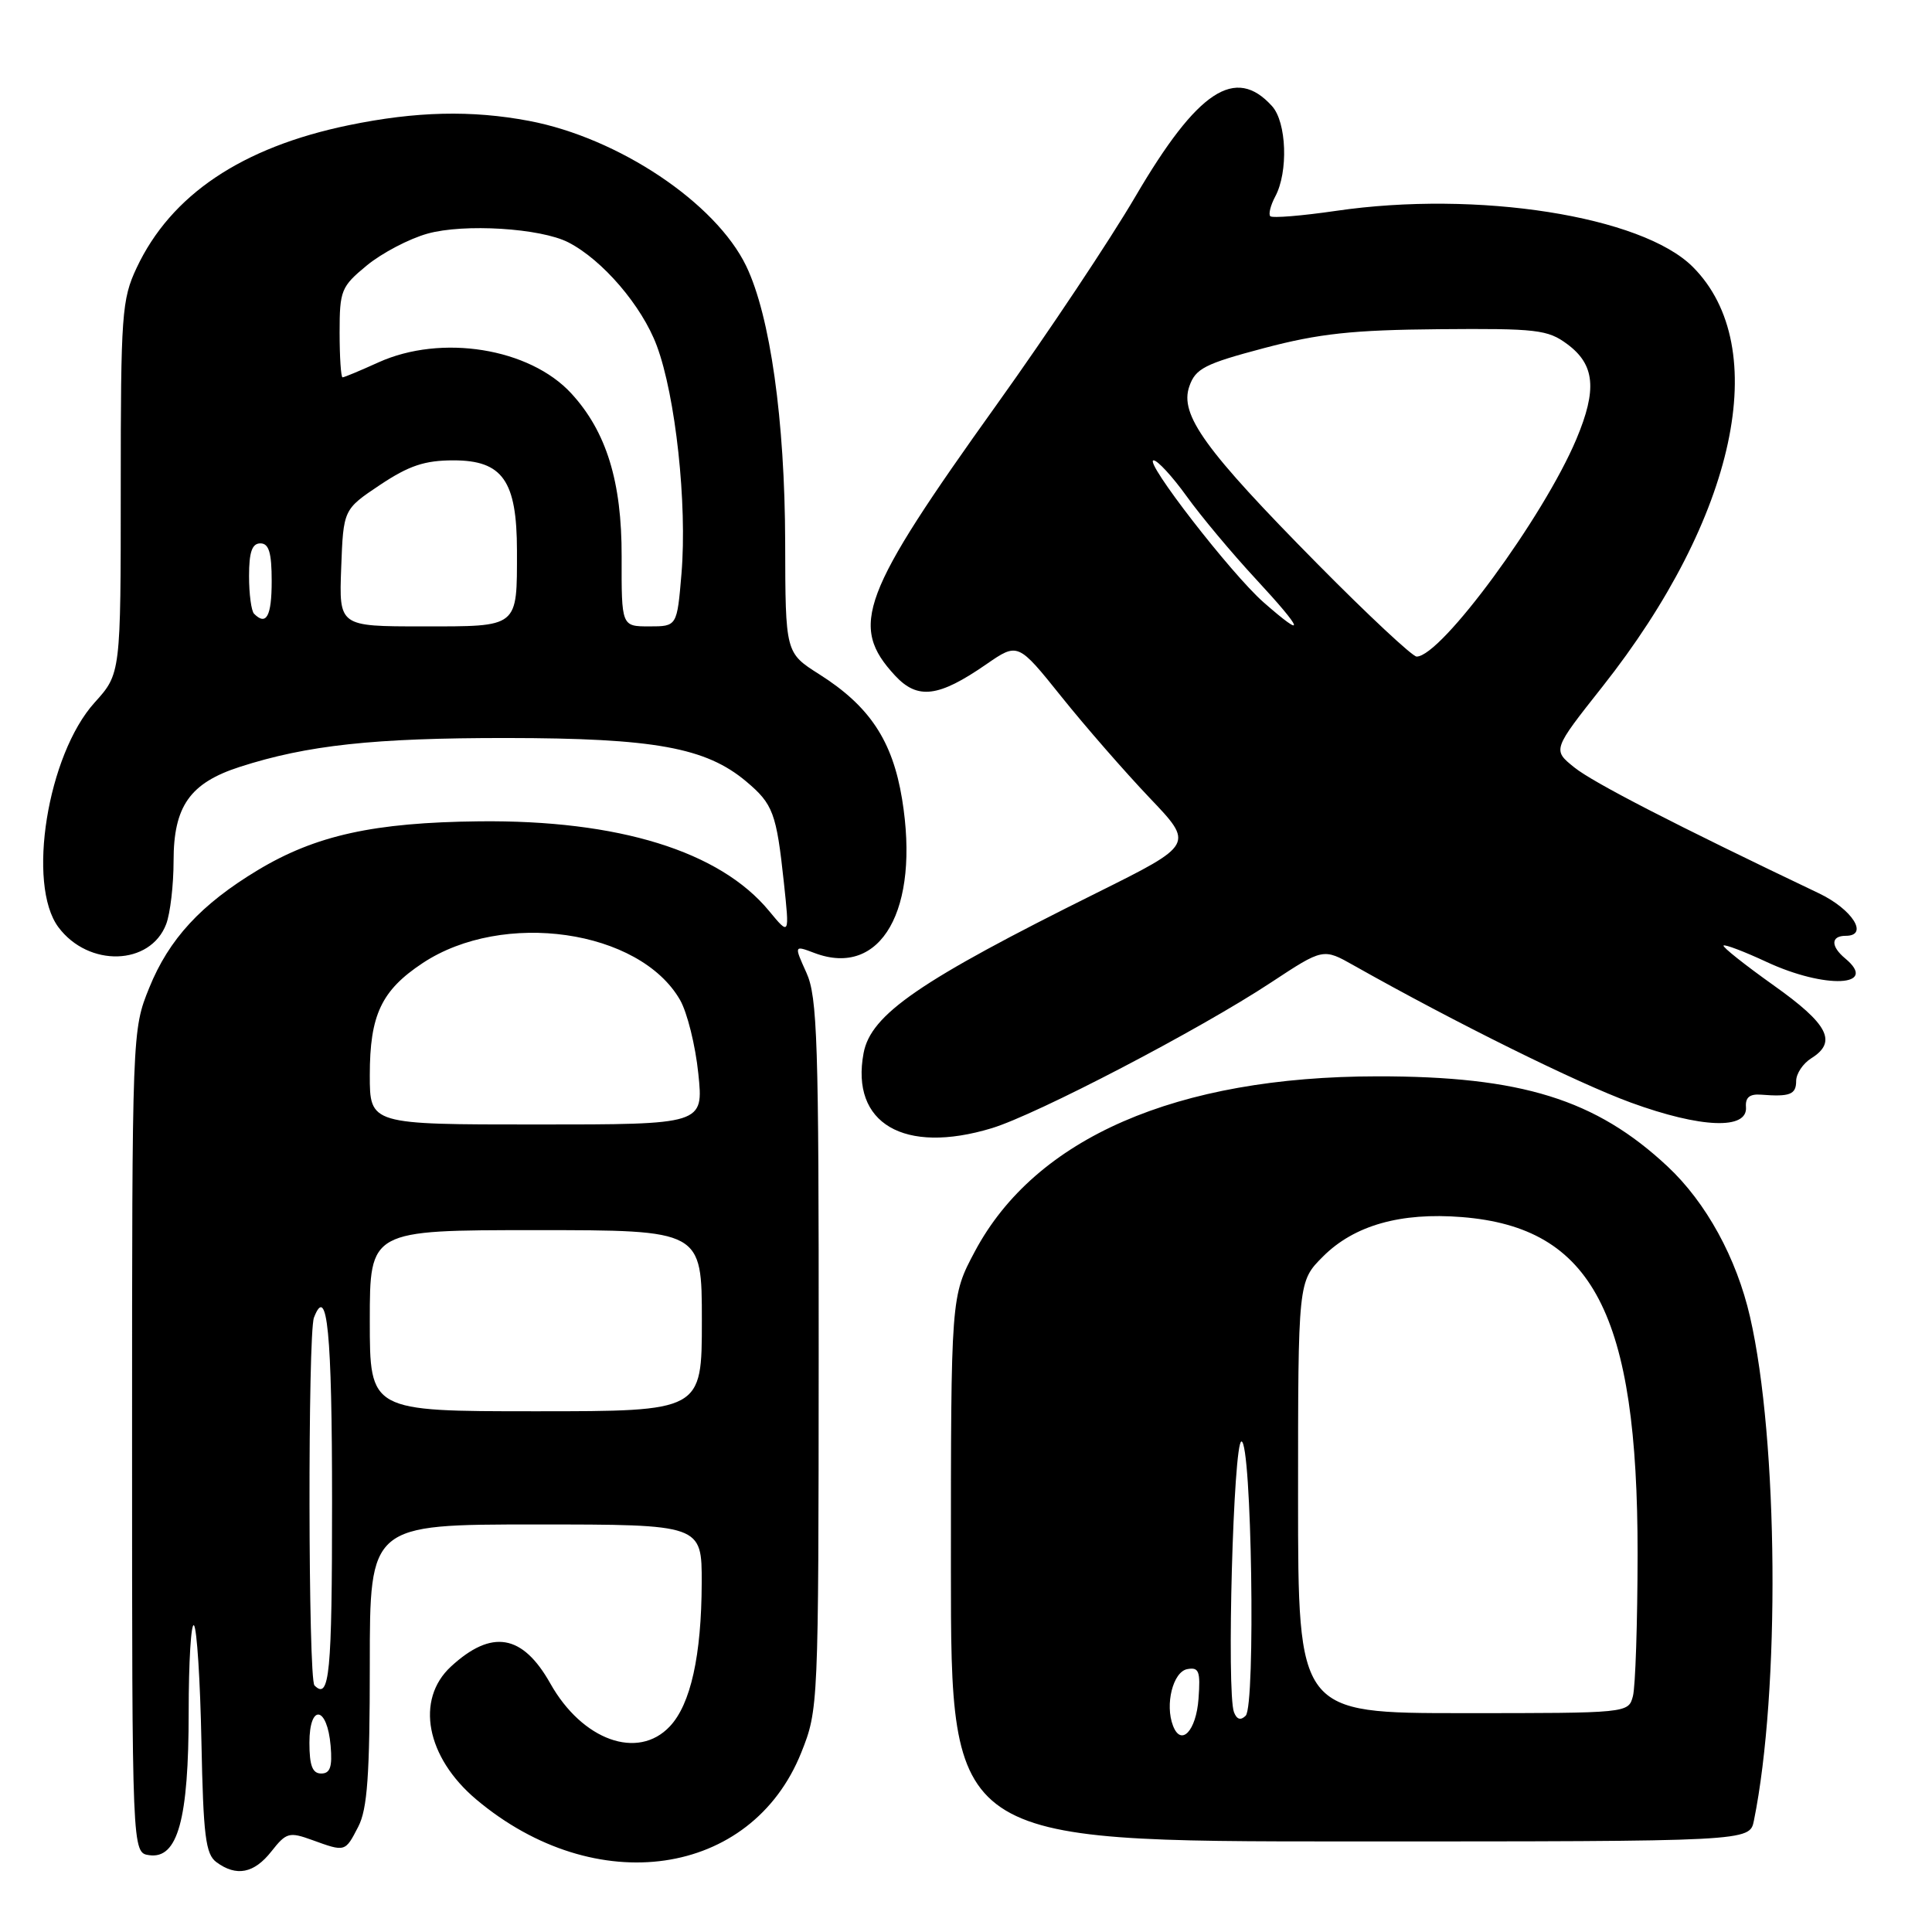 <?xml version="1.0" encoding="UTF-8" standalone="no"?>
<!DOCTYPE svg PUBLIC "-//W3C//DTD SVG 1.1//EN" "http://www.w3.org/Graphics/SVG/1.1/DTD/svg11.dtd" >
<svg xmlns="http://www.w3.org/2000/svg" xmlns:xlink="http://www.w3.org/1999/xlink" version="1.1" viewBox="0 0 256 256">
 <g >
 <path fill="currentColor"
d=" M 35.97 245.31 C 37.93 242.82 38.32 242.71 41.36 243.81 C 45.77 245.41 45.73 245.42 47.47 242.05 C 48.68 239.72 49.00 235.22 49.00 220.55 C 49.00 202.00 49.00 202.00 71.00 202.00 C 93.00 202.00 93.00 202.00 92.98 209.75 C 92.95 219.37 91.52 225.82 88.76 228.75 C 84.53 233.26 77.16 230.61 72.92 223.07 C 69.24 216.53 65.16 215.84 59.75 220.83 C 55.01 225.21 56.47 232.85 63.11 238.44 C 78.92 251.74 99.55 248.76 106.17 232.23 C 108.44 226.54 108.46 226.14 108.48 179.50 C 108.50 137.97 108.31 132.08 106.85 128.88 C 105.21 125.25 105.21 125.25 107.93 126.28 C 116.75 129.61 121.92 120.51 119.53 105.88 C 118.26 98.14 115.23 93.57 108.55 89.34 C 104.07 86.50 104.07 86.50 104.04 71.88 C 104.00 55.65 102.05 41.85 98.88 35.26 C 94.84 26.88 81.96 18.27 70.11 16.02 C 62.49 14.58 55.12 14.75 46.21 16.59 C 32.03 19.52 22.65 25.82 18.10 35.50 C 16.14 39.67 16.00 41.66 16.00 64.62 C 16.00 89.26 16.00 89.26 12.54 93.09 C 6.29 100.00 3.52 117.20 7.74 122.86 C 11.73 128.20 19.92 127.96 22.02 122.45 C 22.56 121.03 23.00 117.26 23.00 114.07 C 23.00 106.83 25.17 103.75 31.76 101.62 C 40.73 98.73 49.54 97.78 67.16 97.79 C 86.68 97.81 93.53 99.05 98.88 103.55 C 102.44 106.55 102.88 107.72 103.87 116.96 C 104.62 123.99 104.62 123.99 101.91 120.71 C 95.38 112.79 81.96 108.63 63.50 108.83 C 49.55 108.98 41.84 110.68 34.17 115.29 C 26.63 119.83 22.38 124.44 19.77 130.90 C 17.51 136.48 17.50 136.69 17.50 191.00 C 17.50 245.50 17.50 245.50 19.77 245.82 C 23.55 246.36 25.00 241.10 25.00 226.87 C 25.00 220.16 25.32 214.98 25.70 215.37 C 26.09 215.76 26.53 222.69 26.69 230.79 C 26.94 243.27 27.24 245.69 28.68 246.75 C 31.33 248.70 33.67 248.24 35.97 245.31 Z  M 232.40 241.25 C 235.89 224.09 235.64 190.81 231.89 174.50 C 230.10 166.68 226.07 159.34 220.97 154.57 C 211.46 145.67 201.58 142.60 182.50 142.62 C 155.89 142.64 137.19 150.78 129.18 165.81 C 126.00 171.78 126.00 171.78 126.00 207.89 C 126.00 244.00 126.00 244.00 178.92 244.00 C 231.84 244.00 231.84 244.00 232.40 241.25 Z  M 131.42 149.49 C 137.40 147.67 158.94 136.44 168.41 130.19 C 175.33 125.63 175.33 125.63 179.41 127.94 C 192.84 135.51 208.96 143.49 216.10 146.10 C 225.39 149.49 231.60 149.73 231.35 146.69 C 231.25 145.42 231.84 144.93 233.35 145.05 C 237.17 145.35 238.00 145.03 238.00 143.24 C 238.00 142.27 238.90 140.92 240.00 140.23 C 243.48 138.06 242.27 135.71 235.01 130.56 C 231.19 127.84 228.20 125.47 228.38 125.29 C 228.56 125.11 231.14 126.09 234.10 127.47 C 241.84 131.07 249.01 130.75 244.50 127.00 C 242.55 125.38 242.59 124.00 244.57 124.00 C 247.68 124.00 245.45 120.48 241.00 118.36 C 222.07 109.34 211.07 103.68 208.61 101.69 C 205.71 99.36 205.71 99.36 212.32 91.00 C 230.06 68.56 234.92 45.99 224.30 35.36 C 217.55 28.62 195.77 25.20 177.03 27.94 C 172.51 28.60 168.59 28.92 168.32 28.65 C 168.06 28.39 168.35 27.21 168.98 26.03 C 170.72 22.78 170.49 16.20 168.55 14.06 C 163.69 8.68 158.69 11.98 150.47 26.00 C 147.09 31.78 138.84 44.15 132.15 53.50 C 114.04 78.80 112.49 82.92 118.60 89.52 C 121.59 92.74 124.36 92.40 130.69 88.02 C 134.88 85.13 134.88 85.13 140.64 92.31 C 143.81 96.27 149.07 102.29 152.31 105.70 C 158.22 111.89 158.22 111.89 145.36 118.29 C 121.84 129.97 115.39 134.41 114.43 139.54 C 112.68 148.86 119.78 153.02 131.42 149.49 Z  M 41.00 230.92 C 41.00 225.71 43.36 226.05 43.81 231.33 C 44.05 234.12 43.75 235.00 42.56 235.00 C 41.40 235.00 41.00 233.95 41.00 230.92 Z  M 41.67 223.33 C 40.83 222.50 40.78 176.75 41.60 174.59 C 43.36 170.01 44.00 176.54 44.00 199.06 C 44.00 221.83 43.66 225.33 41.67 223.33 Z  M 49.00 175.00 C 49.00 163.00 49.00 163.00 71.00 163.00 C 93.00 163.00 93.00 163.00 93.00 175.00 C 93.00 187.00 93.00 187.00 71.00 187.00 C 49.00 187.00 49.00 187.00 49.00 175.00 Z  M 49.00 142.45 C 49.00 134.49 50.54 131.23 56.01 127.61 C 66.65 120.57 84.75 123.17 90.11 132.50 C 91.06 134.15 92.15 138.54 92.53 142.25 C 93.23 149.00 93.23 149.00 71.12 149.00 C 49.00 149.00 49.00 149.00 49.00 142.45 Z  M 45.21 75.25 C 45.50 67.50 45.50 67.50 50.36 64.25 C 54.19 61.70 56.27 61.00 60.09 61.00 C 66.60 61.00 68.49 63.70 68.50 72.95 C 68.50 83.26 68.83 83.00 55.99 83.00 C 44.92 83.00 44.92 83.00 45.21 75.25 Z  M 82.37 73.75 C 82.40 63.82 80.35 57.19 75.70 52.13 C 70.17 46.12 58.48 44.24 50.14 48.02 C 47.74 49.11 45.61 50.00 45.39 50.00 C 45.18 50.00 45.00 47.33 45.00 44.07 C 45.00 38.48 45.20 37.98 48.61 35.17 C 50.59 33.54 54.20 31.64 56.64 30.96 C 61.49 29.60 71.62 30.23 75.30 32.11 C 79.83 34.43 85.05 40.52 87.02 45.79 C 89.52 52.47 91.07 66.77 90.30 76.01 C 89.71 83.00 89.71 83.00 86.03 83.00 C 82.35 83.00 82.35 83.00 82.37 73.75 Z  M 33.67 81.33 C 33.30 80.97 33.00 78.72 33.00 76.33 C 33.00 73.15 33.40 72.00 34.50 72.00 C 35.63 72.00 36.00 73.22 36.00 77.00 C 36.00 81.65 35.29 82.96 33.67 81.33 Z  M 155.43 228.67 C 154.34 225.85 155.43 221.53 157.31 221.17 C 158.87 220.88 159.08 221.43 158.81 225.09 C 158.50 229.36 156.50 231.47 155.43 228.67 Z  M 163.51 226.88 C 162.51 224.29 163.43 191.00 164.50 191.00 C 165.85 191.00 166.39 226.01 165.06 227.34 C 164.40 228.00 163.88 227.84 163.51 226.88 Z  M 172.00 198.40 C 172.00 169.80 172.00 169.80 175.31 166.49 C 179.43 162.37 185.58 160.62 193.71 161.27 C 211.05 162.65 217.01 174.09 216.99 205.91 C 216.98 215.03 216.70 223.51 216.37 224.75 C 215.77 227.00 215.73 227.00 193.88 227.00 C 172.00 227.00 172.00 227.00 172.00 198.40 Z  M 174.60 74.75 C 159.63 59.59 156.28 54.96 157.59 51.20 C 158.41 48.83 159.62 48.21 167.51 46.12 C 174.78 44.20 179.21 43.72 190.67 43.62 C 203.61 43.51 205.09 43.68 207.67 45.60 C 211.33 48.31 211.65 51.60 208.88 58.18 C 204.54 68.50 190.96 87.00 187.71 87.00 C 187.16 87.00 181.26 81.49 174.60 74.75 Z  M 167.43 79.81 C 163.13 76.03 151.49 61.00 152.86 61.00 C 153.38 61.00 155.35 63.14 157.23 65.75 C 159.10 68.36 163.24 73.31 166.43 76.75 C 172.74 83.56 173.15 84.83 167.43 79.81 Z "/>
</g>
</svg>